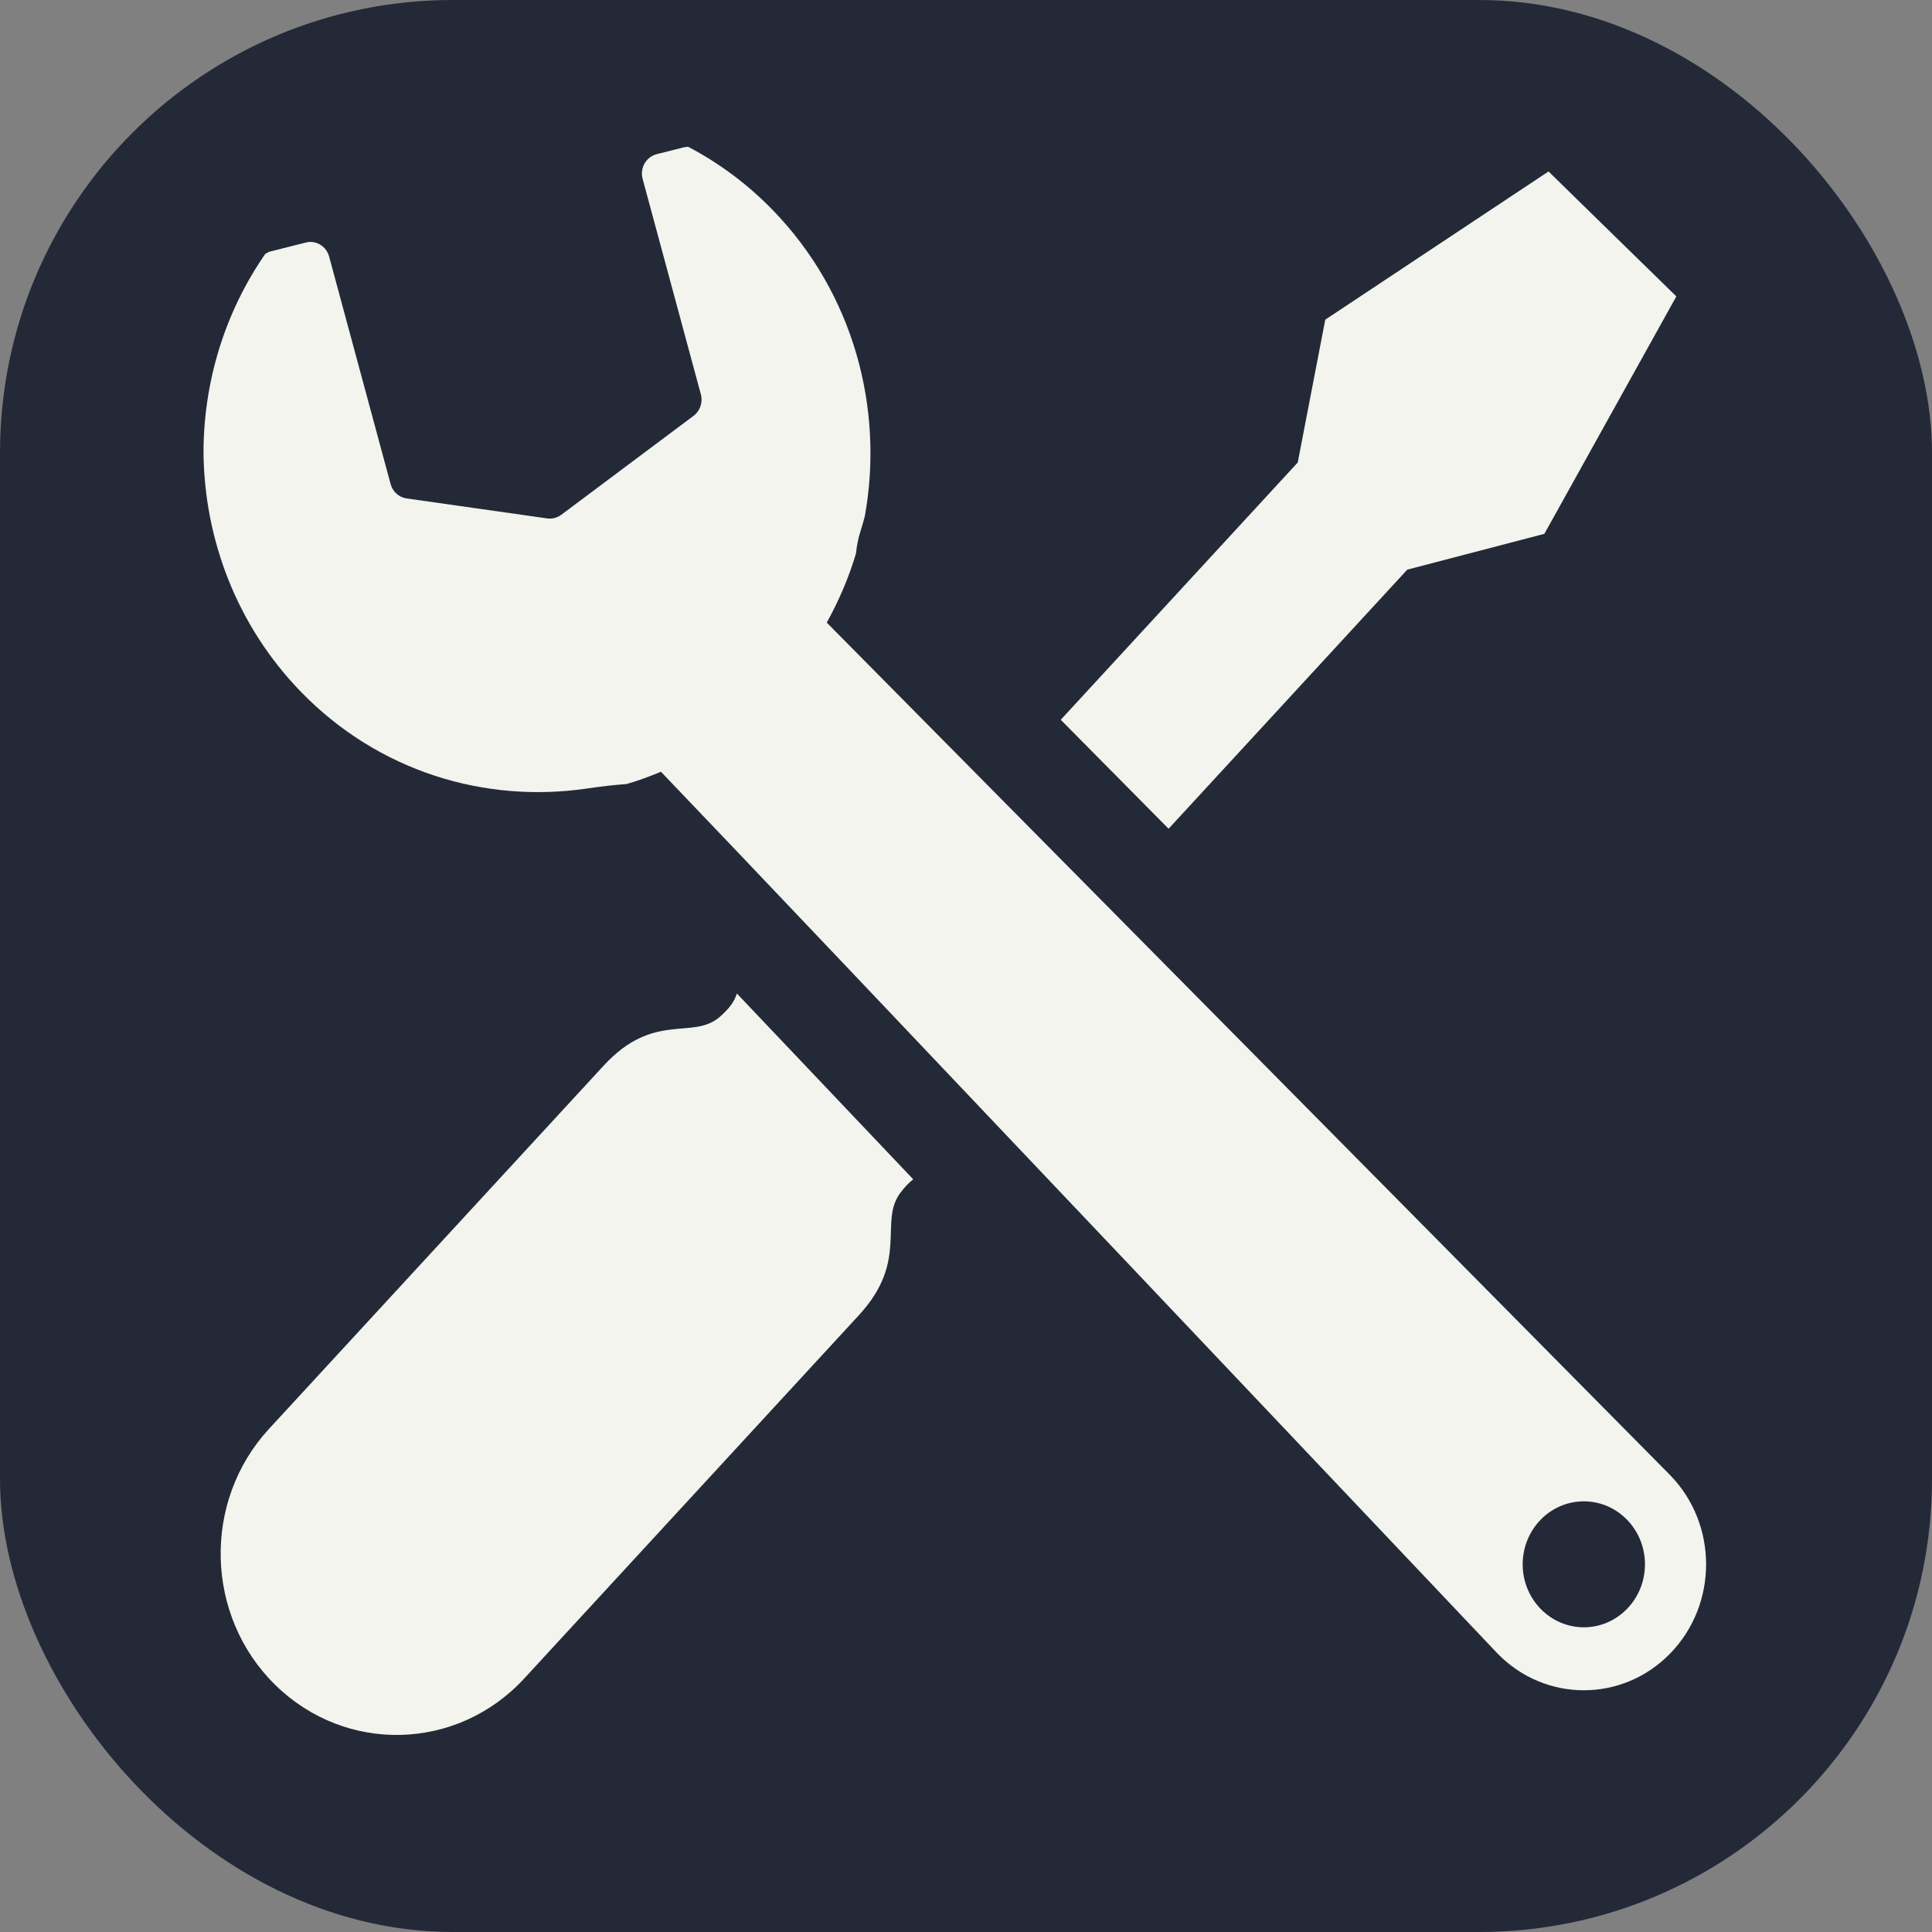 <svg width="256px" height="256px" viewBox="0 0 256 256" xmlns="http://www.w3.org/2000/svg"
    xmlns:svg="http://www.w3.org/2000/svg">
    <rect x="0" y="0" width="256" height="256" fill="#808080" stroke="none"/>
    <title>ProblemSolving</title>
    <rect width="256" height="256" rx="60" fill="#242938" id="rect1" />
    <g id="surface1" transform="matrix(0.798,0,0,0.822,24.371,19.457)">
        <path style="fill:#f2f4ed;fill-opacity:1;fill-rule:nonzero;stroke:none"
            d="M 246.805,214.141 106.742,76.695 c 2.023,-3.57 3.68,-7.305 4.852,-11.156 0.125,-1.234 0.375,-2.516 0.828,-3.82 0.242,-0.734 0.445,-1.484 0.648,-2.227 C 116.273,42.164 111.188,23.609 97.789,10.211 93.555,5.973 88.797,2.574 83.734,-0.004 c -0.25,0 -0.5,0.035 -0.742,0.09 l -4.5,1.098 c -0.844,0.223 -1.57,0.75 -2.008,1.5 -0.438,0.742 -0.555,1.641 -0.32,2.477 l 9.672,34.738 c 0.359,1.297 -0.125,2.672 -1.211,3.461 L 62.648,59.32 c -0.672,0.477 -1.5,0.688 -2.32,0.578 L 36.977,56.676 c -1.273,-0.172 -2.312,-1.078 -2.656,-2.312 L 24.109,17.68 C 23.641,16.016 21.938,15.008 20.258,15.422 l -5.906,1.445 C 14.047,16.945 13.773,17.102 13.5,17.266 6.719,26.773 3.297,37.938 3.25,49.117 c 0.102,14.031 5.477,28.031 16.18,38.734 12.914,12.906 30.594,17.969 47.383,15.602 2.422,-0.352 4.633,-0.594 6.664,-0.734 1.938,-0.531 3.844,-1.227 5.734,-1.984 23.484,23.781 138.883,142.117 138.883,142.117 7.93,7.93 20.781,7.93 28.711,0 7.93,-7.93 7.93,-20.781 0,-28.711 z m -7.18,21.531 c -3.961,3.969 -10.383,3.969 -14.352,0 -3.969,-3.961 -3.969,-10.391 0,-14.359 3.969,-3.961 10.391,-3.961 14.352,0 3.969,3.969 3.969,10.398 0,14.359 z m 0,0"
            id="path1" />
        <path style="fill:#f2f4ed;fill-opacity:1;fill-rule:nonzero;stroke:none"
            d="M 203.133,68.156 225.898,62.383 247.812,24.109 237.195,14.039 226.586,3.969 189.516,27.859 184.945,50.883 145.594,92.359 163.5,109.922 Z m 0,0"
            id="path2" />
        <path style="fill:#f2f4ed;fill-opacity:1;fill-rule:nonzero;stroke:none"
            d="M 89.047,140.188 C 84.516,144.109 78.094,139.25 69.688,148.117 L 14.125,206.664 c -11.109,11.703 -10.625,30.203 1.078,41.312 11.703,11.109 30.195,10.625 41.305,-1.078 l 55.57,-58.562 c 8.406,-8.859 3.227,-15.008 6.898,-19.742 0.75,-0.977 1.438,-1.648 2.125,-2.156 -10.516,-10.766 -20.578,-21.062 -29.289,-29.961 -0.367,1.234 -1.203,2.367 -2.766,3.711 z m 0,0"
            id="path3" />
    </g>
</svg>
